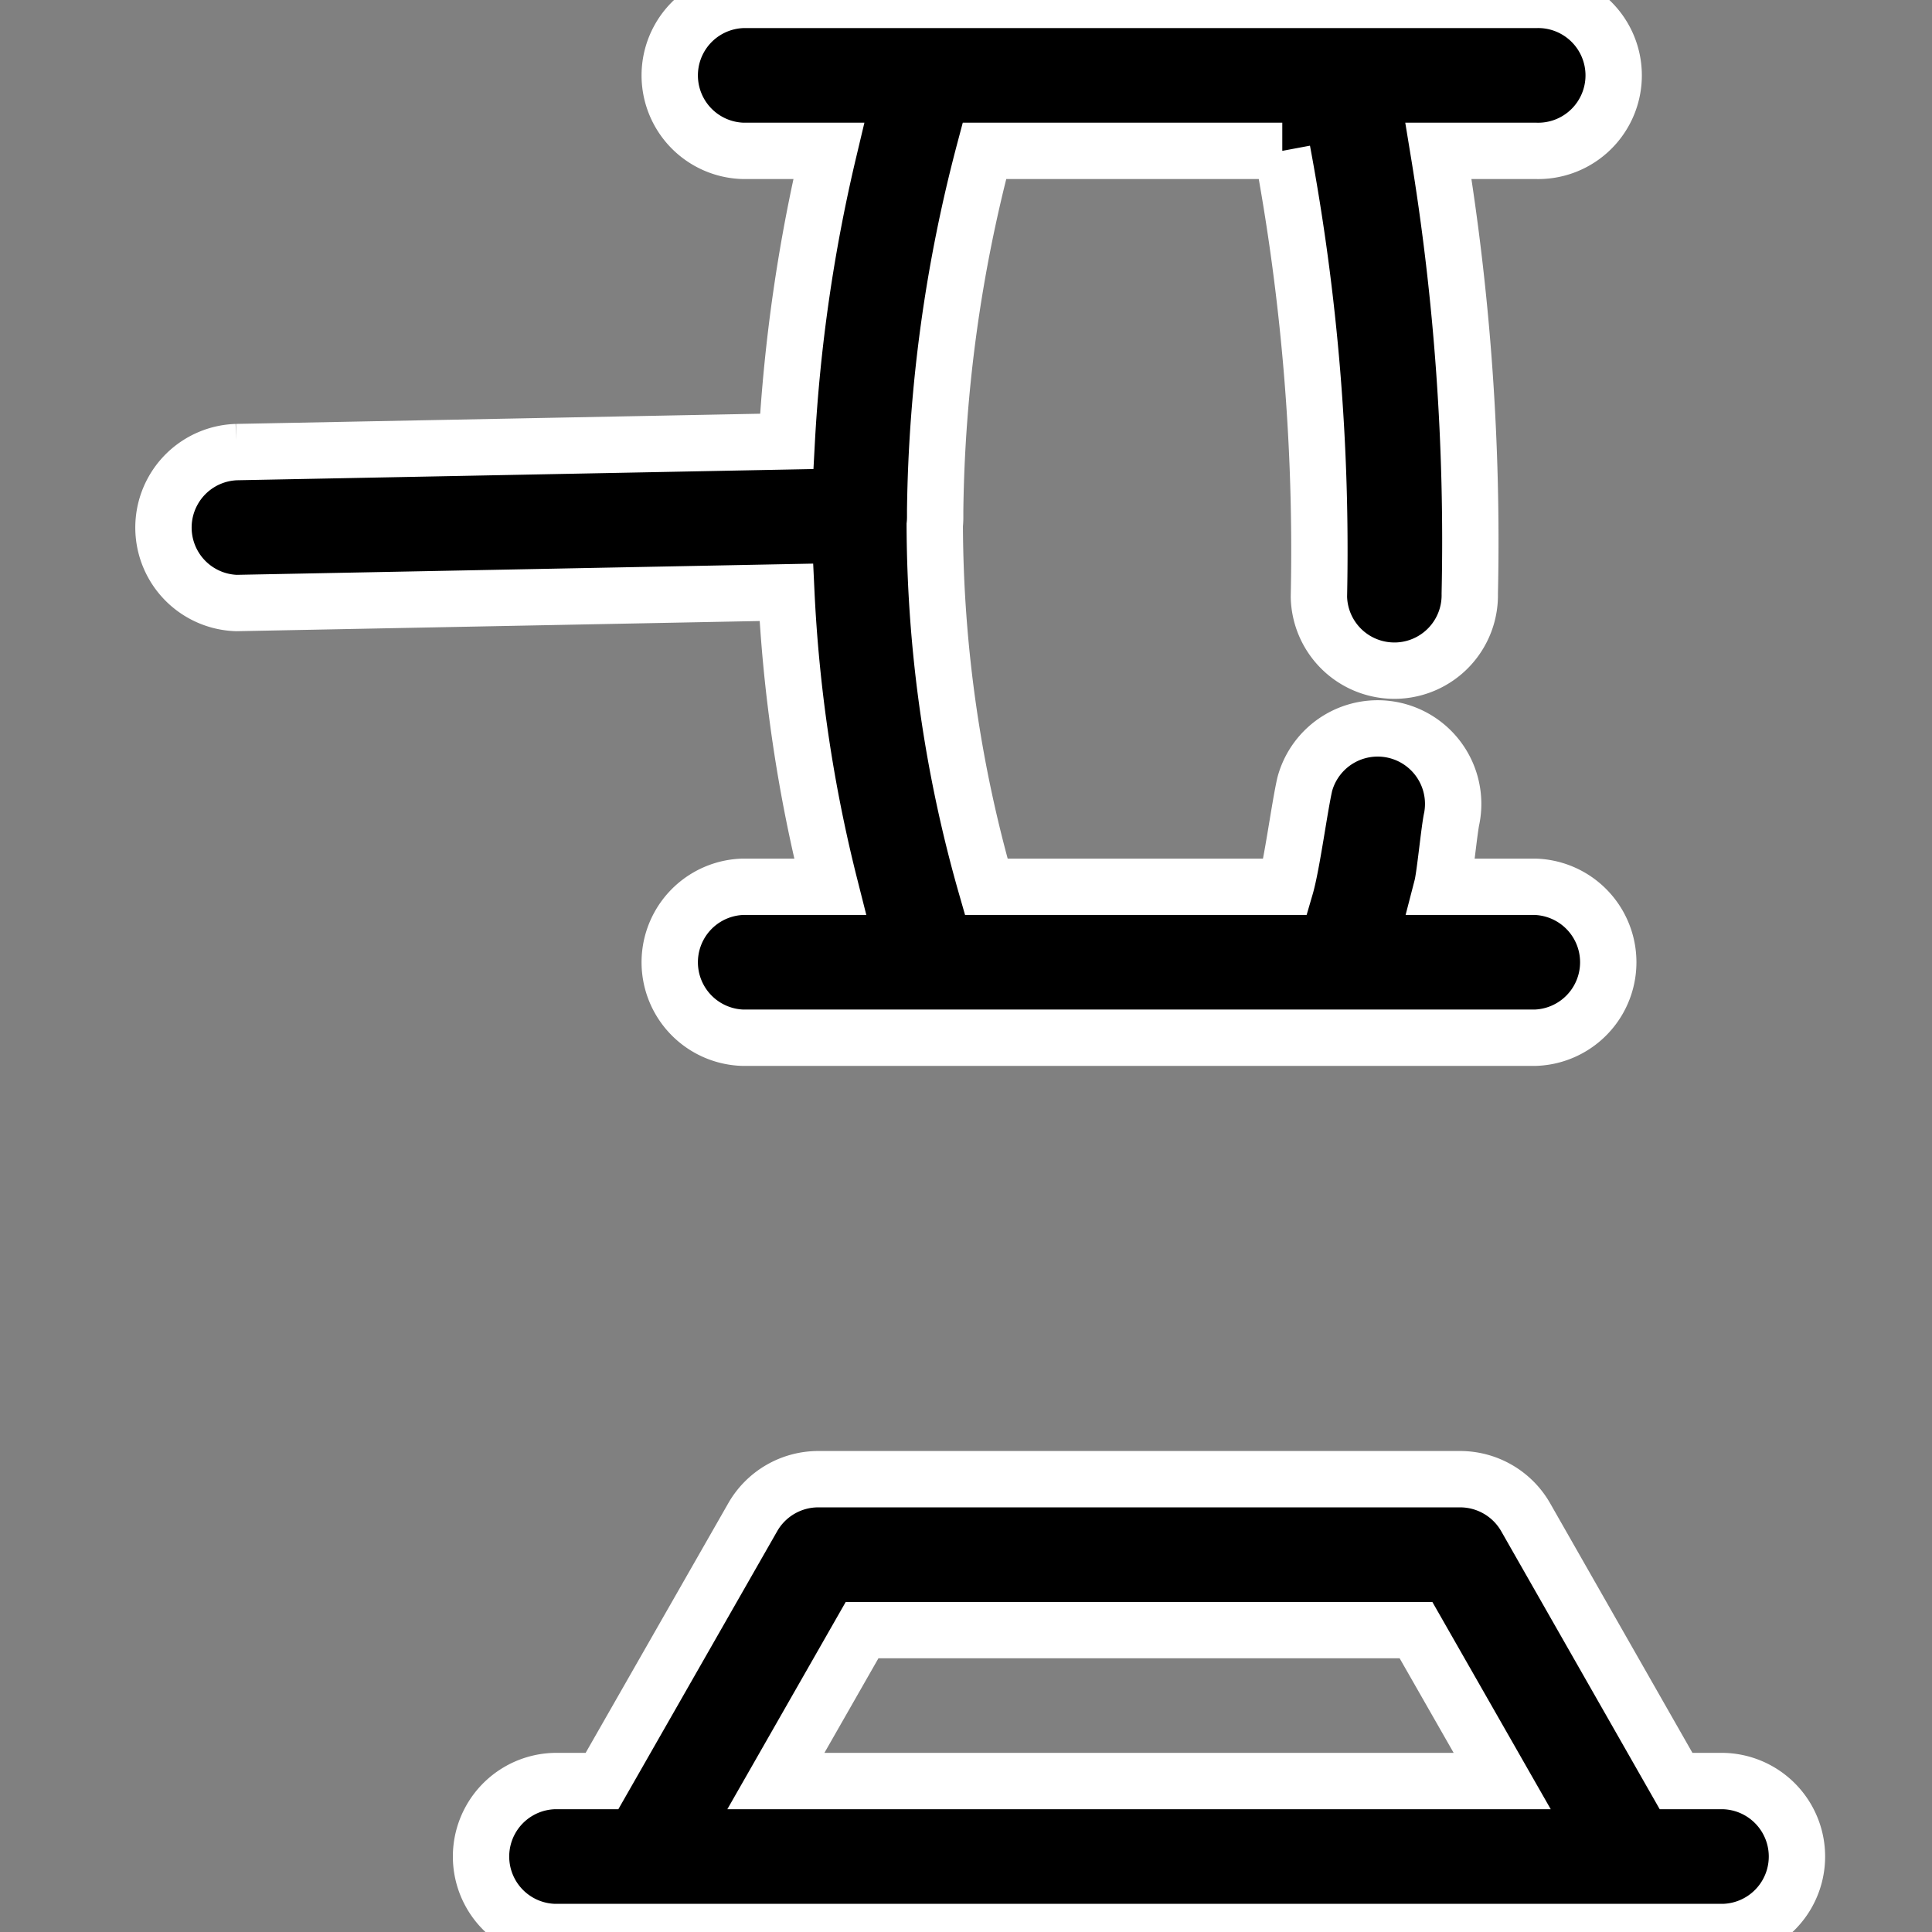 <svg xmlns="http://www.w3.org/2000/svg" xmlns:xlink="http://www.w3.org/1999/xlink" width="24" height="24" viewBox="0 0 24 24"><rect x="0" y="0" width="24" height="24" fill="#808080" stroke="none"/><defs><style>.a{fill:#fff;stroke:#707070;}.b{clip-path:url(#a);}.c{stroke:#fff;stroke-width:0.7px;}</style><clipPath id="a"><rect class="a" width="24" height="24" transform="translate(-19826 4365)"/></clipPath></defs><g class="b" transform="translate(19826 -4365)"><g transform="translate(-19826 4365)"><g transform="translate(-1.648)"><path class="c" d="M23.063,22.125h-.594L20.6,18.847a.938.938,0,0,0-.814-.472H11.813a.938.938,0,0,0-.814.472L9.126,22.125H8.531a.938.938,0,0,0,0,1.875H23.063a.938.938,0,0,0,0-1.875Zm-11.777,0,1.071-1.875h6.881l1.071,1.875Z"/><path class="c" d="M11.96,11.016H10.875a.938.938,0,0,0,0,1.875h9.844a.938.938,0,0,0,0-1.875H19.561c.036-.139.09-.714.122-.853a.938.938,0,0,0-1.826-.424c-.065.279-.159,1-.24,1.277H13.9a16.467,16.467,0,0,1-.64-4.495.95.95,0,0,0,.005-.1c0-.028,0-.056,0-.083a18.258,18.258,0,0,1,.612-4.464h3.7a26.984,26.984,0,0,1,.455,5.539.937.937,0,0,0,.937.918h.02a.937.937,0,0,0,.917-.957,29.832,29.832,0,0,0-.389-5.5h1.208a.938.938,0,1,0,0-1.875H10.875a.938.938,0,0,0,0,1.875h1.068a20.337,20.337,0,0,0-.522,3.609l-6.835.133a.938.938,0,0,0,0,1.875l6.83-.133A18.434,18.434,0,0,0,11.96,11.016Z"/></g></g></g></svg>